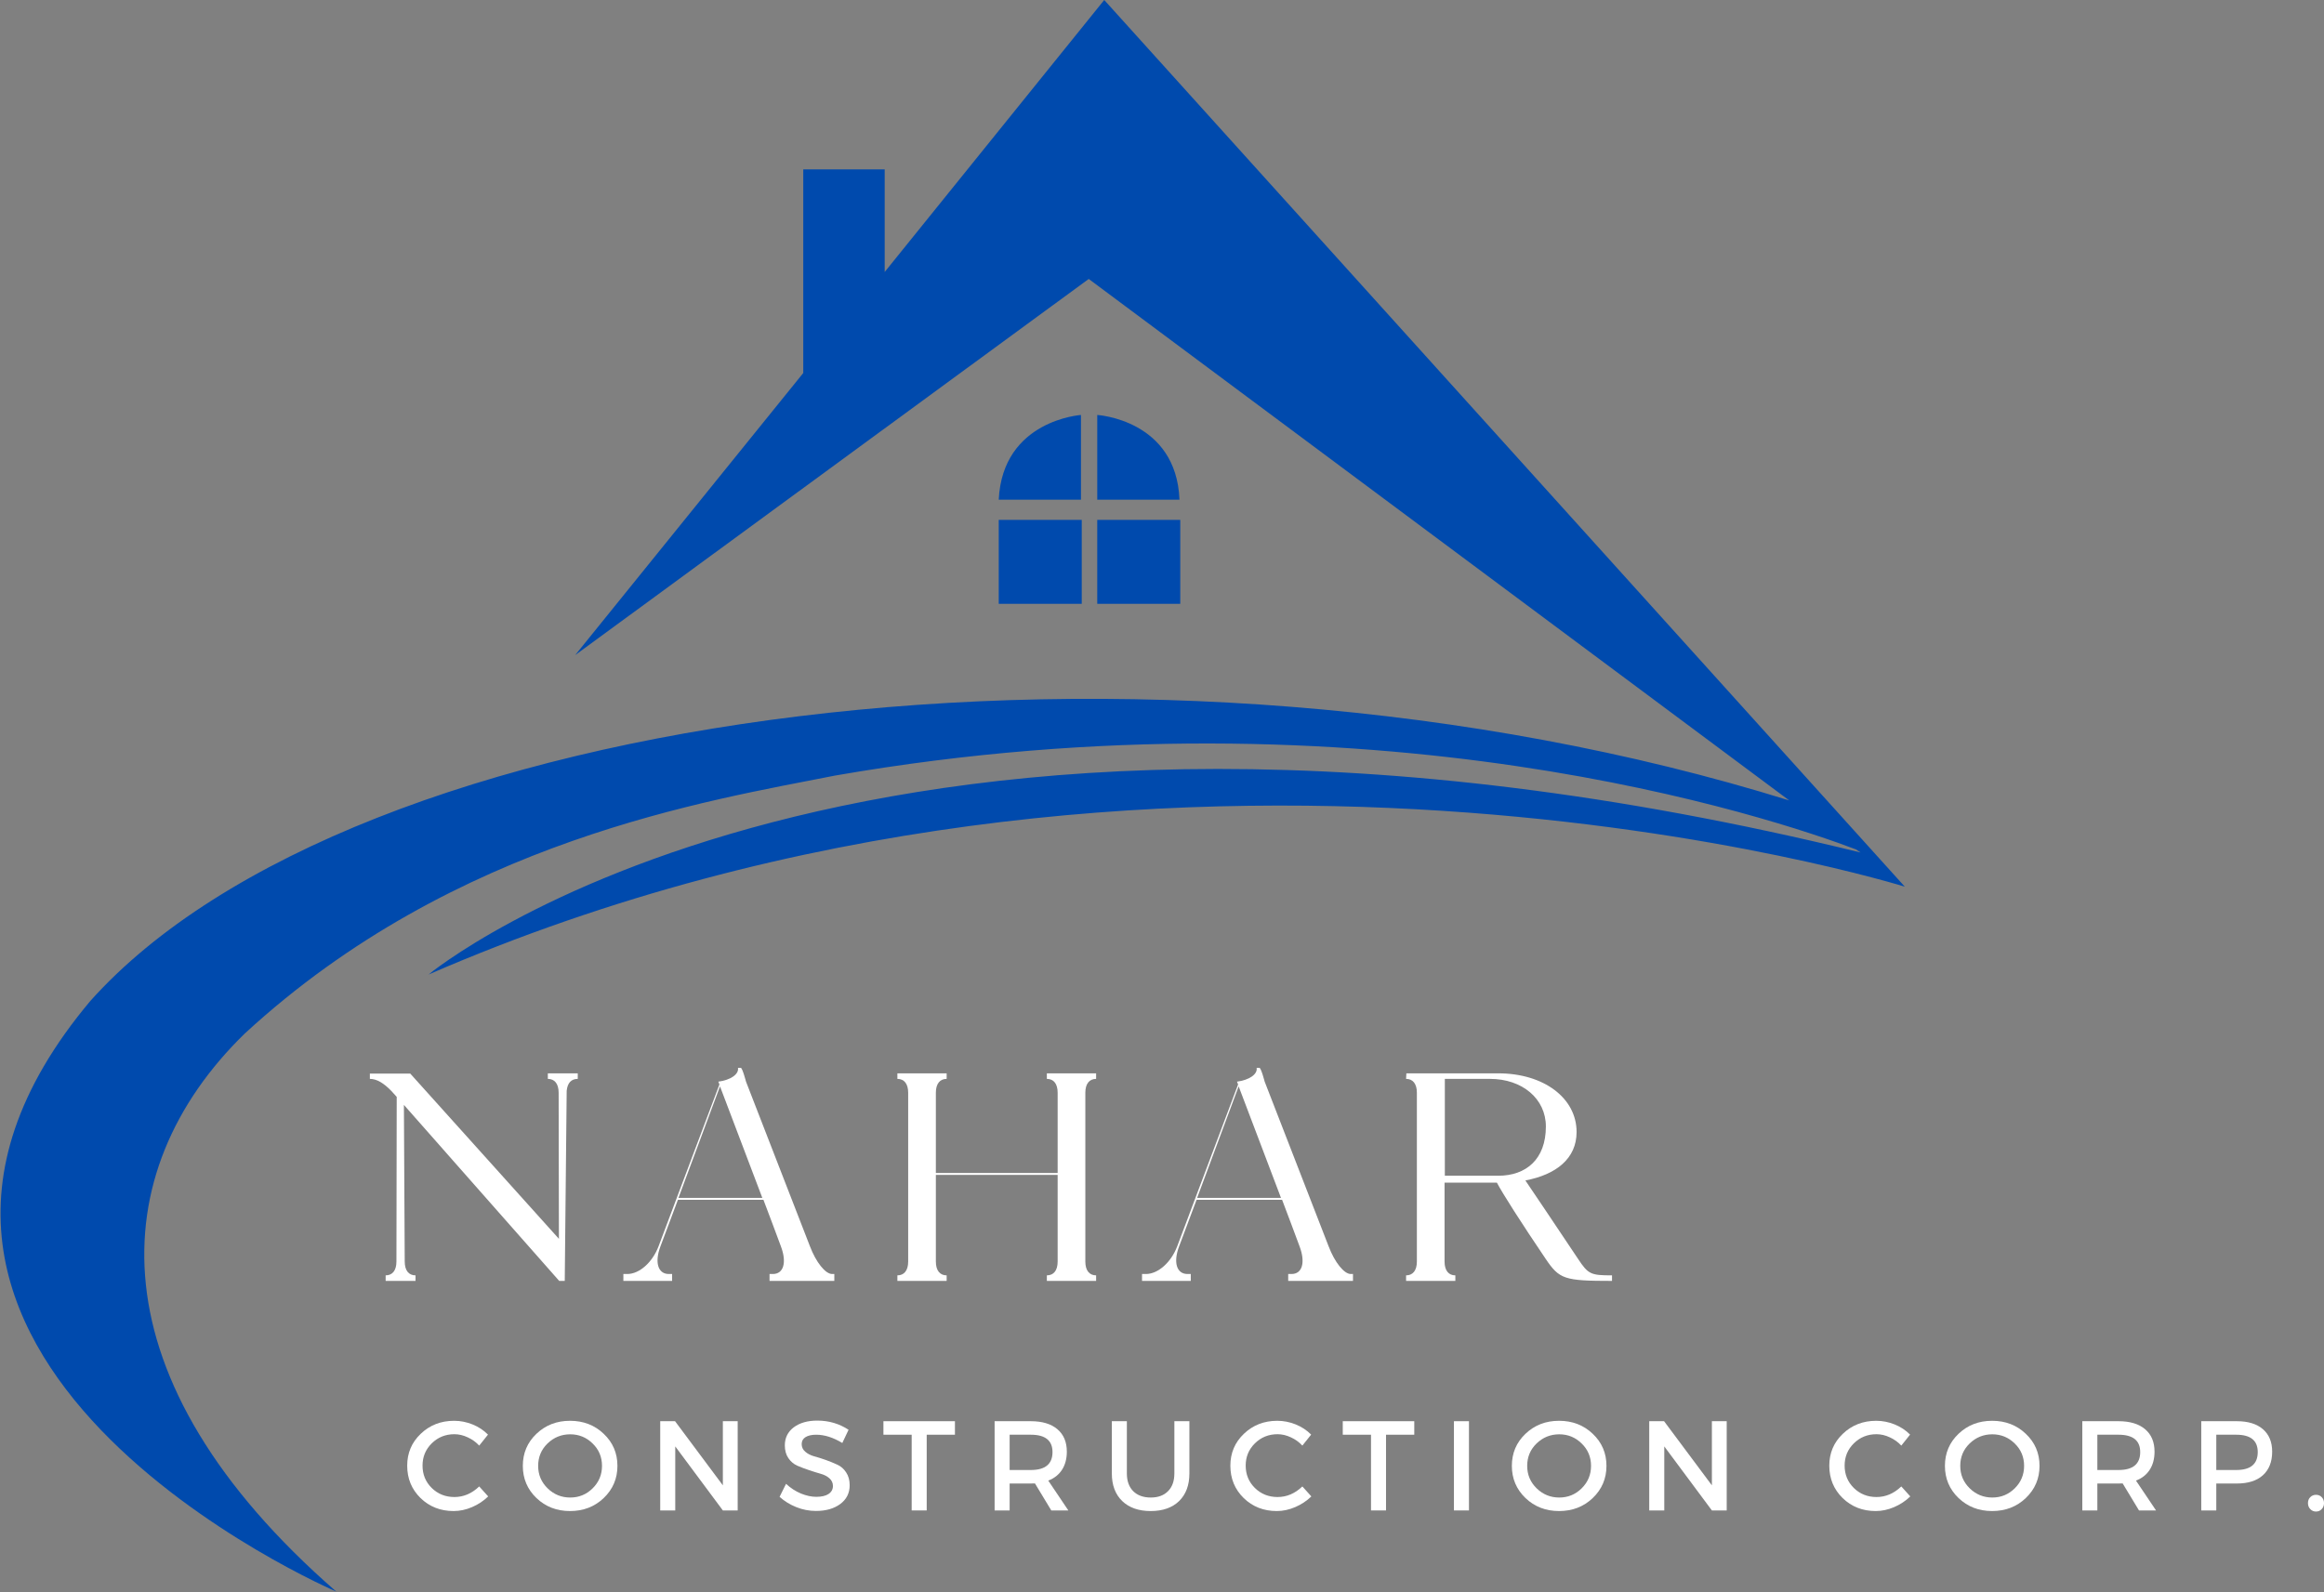 <svg xmlns="http://www.w3.org/2000/svg" xmlns:xlink="http://www.w3.org/1999/xlink" zoomAndPan="magnify" preserveAspectRatio="xMidYMid meet" version="1.0" viewBox="9 64.3 360.03 246.7"><rect x="9" y="64.3" width="360.03" height="246.7" fill="#808080" stroke="none"/><defs><g/><clipPath id="d87f608380"><path d="M 9 64.297 L 304.383 64.297 L 304.383 311 L 9 311 Z M 9 64.297 " clip-rule="nonzero"/></clipPath></defs><path fill="#004aad" d="M 163.723 141.73 L 176.461 141.73 L 176.461 128.602 C 176.582 128.602 164.324 129.324 163.723 141.73 Z M 163.723 141.73 " fill-opacity="1" fill-rule="nonzero"/><path fill="#004aad" d="M 163.723 144.859 L 176.582 144.859 L 176.582 157.867 L 163.723 157.867 Z M 163.723 144.859 " fill-opacity="1" fill-rule="nonzero"/><path fill="#004aad" d="M 178.984 128.602 L 178.984 141.73 L 191.723 141.73 C 191.242 129.324 178.984 128.602 178.984 128.602 Z M 178.984 128.602 " fill-opacity="1" fill-rule="nonzero"/><path fill="#004aad" d="M 178.984 144.859 L 191.844 144.859 L 191.844 157.867 L 178.984 157.867 Z M 178.984 144.859 " fill-opacity="1" fill-rule="nonzero"/><g clip-path="url(#d87f608380)"><path fill="#004aad" d="M 180.066 64.297 L 146.055 106.445 L 146.055 90.551 L 133.438 90.551 L 133.438 122.102 L 98.105 165.812 L 177.664 107.527 L 286.184 188.332 C 187.398 157.625 63.734 173.883 22.996 219.402 C -23.395 274.68 61.09 310.926 61.09 310.926 C 23.355 278.051 24.918 245.898 46.91 224.461 C 79.598 194.355 119.016 188.332 138.363 184.48 C 221.527 170.027 284.141 191.223 296.516 195.922 L 297.238 196.402 C 143.414 158.711 75.391 215.309 75.391 215.309 C 189.32 165.812 304.09 201.699 304.09 201.699 Z M 180.066 64.297 " fill-opacity="1" fill-rule="nonzero"/></g><g fill="#ffffff" fill-opacity="1"><g transform="translate(66.47, 262.786)"><g><path d="M 3.172 -29.418 L 3.988 -28.516 L 3.945 -3 C 3.945 -1.586 3.301 -0.859 2.273 -0.859 L 2.273 0 L 6.902 0 L 6.902 -0.859 C 5.875 -0.859 5.23 -1.586 5.23 -3 L 5.102 -27.273 L 29.16 0 L 30.02 0 L 30.32 -29.461 C 30.445 -30.703 31.047 -31.305 32.035 -31.305 L 32.035 -32.164 L 27.402 -32.164 L 27.402 -31.305 C 28.43 -31.305 29.074 -30.574 29.074 -29.16 L 29.117 -6.52 L 6.09 -32.121 L -0.172 -32.121 L -0.172 -31.305 C 0.902 -31.305 1.973 -30.66 3.172 -29.418 Z M 3.172 -29.418 "/></g></g></g><g fill="#ffffff" fill-opacity="1"><g transform="translate(106.302, 262.786)"><g><path d="M 31.949 0 L 31.949 -1.07 L 31.605 -1.07 C 30.574 -1.07 29.117 -2.875 28.176 -5.359 L 18.27 -30.875 C 18.27 -30.875 17.711 -33.02 17.453 -33.02 L 17.023 -33.02 C 17.195 -32.035 15.91 -31.133 13.98 -30.875 L 14.152 -30.445 L 4.719 -5.359 C 3.773 -2.875 1.758 -1.07 -0.129 -1.07 L -0.73 -1.07 L -0.73 0 L 6.82 0 L 6.82 -1.07 L 6.305 -1.07 C 4.633 -1.07 4.074 -2.875 5.016 -5.359 L 7.719 -12.566 L 20.969 -12.566 C 21.871 -10.164 22.812 -7.719 23.672 -5.359 C 24.613 -2.875 24.102 -1.07 22.43 -1.07 L 21.914 -1.07 L 21.914 0 Z M 7.805 -12.863 L 14.238 -30.148 L 20.797 -12.863 Z M 7.805 -12.863 "/></g></g></g><g fill="#ffffff" fill-opacity="1"><g transform="translate(143.904, 262.786)"><g><path d="M 27.273 0 L 34.906 0 L 34.906 -0.859 C 33.879 -0.859 33.234 -1.586 33.234 -3 L 33.234 -29.16 C 33.234 -30.574 33.879 -31.305 34.906 -31.305 L 34.906 -32.164 L 27.273 -32.164 L 27.273 -31.305 C 28.305 -31.305 28.945 -30.574 28.945 -29.16 L 28.945 -16.723 L 10.078 -16.723 L 10.078 -29.16 C 10.078 -30.574 10.723 -31.305 11.75 -31.305 L 11.75 -32.164 L 4.117 -32.164 L 4.117 -31.305 C 5.145 -31.305 5.789 -30.574 5.789 -29.16 L 5.789 -3 C 5.789 -1.586 5.145 -0.859 4.117 -0.859 L 4.117 0 L 11.75 0 L 11.75 -0.859 C 10.723 -0.859 10.078 -1.586 10.078 -3 L 10.078 -16.426 L 28.945 -16.426 L 28.945 -3 C 28.945 -1.586 28.305 -0.859 27.273 -0.859 Z M 27.273 0 "/></g></g></g><g fill="#ffffff" fill-opacity="1"><g transform="translate(186.652, 262.786)"><g><path d="M 31.949 0 L 31.949 -1.07 L 31.605 -1.07 C 30.574 -1.07 29.117 -2.875 28.176 -5.359 L 18.27 -30.875 C 18.27 -30.875 17.711 -33.02 17.453 -33.02 L 17.023 -33.02 C 17.195 -32.035 15.91 -31.133 13.98 -30.875 L 14.152 -30.445 L 4.719 -5.359 C 3.773 -2.875 1.758 -1.07 -0.129 -1.07 L -0.73 -1.07 L -0.73 0 L 6.82 0 L 6.82 -1.07 L 6.305 -1.07 C 4.633 -1.07 4.074 -2.875 5.016 -5.359 L 7.719 -12.566 L 20.969 -12.566 C 21.871 -10.164 22.812 -7.719 23.672 -5.359 C 24.613 -2.875 24.102 -1.07 22.43 -1.07 L 21.914 -1.07 L 21.914 0 Z M 7.805 -12.863 L 14.238 -30.148 L 20.797 -12.863 Z M 7.805 -12.863 "/></g></g></g><g fill="#ffffff" fill-opacity="1"><g transform="translate(224.254, 262.786)"><g><path d="M 2.574 -31.305 C 3.602 -31.305 4.246 -30.574 4.246 -29.16 L 4.246 -3 C 4.246 -1.586 3.602 -0.859 2.574 -0.859 L 2.574 0 L 10.207 0 L 10.207 -0.859 C 9.176 -0.859 8.535 -1.586 8.535 -3 L 8.535 -15.223 L 16.641 -15.223 C 17.496 -13.594 20.414 -9.004 24.188 -3.43 C 26.332 -0.258 27.059 0 34.477 0 L 34.477 -0.859 C 31.176 -0.859 30.789 -1.027 29.203 -3.43 C 25.387 -9.133 22.344 -13.68 21.055 -15.566 C 25.816 -16.469 28.988 -18.953 28.988 -23.07 C 28.988 -28.348 23.887 -32.164 16.852 -32.164 L 2.617 -32.164 Z M 8.578 -31.305 L 15.566 -31.305 C 20.582 -31.305 24.23 -28.219 24.23 -23.93 C 24.23 -18.824 21.141 -16.297 16.852 -16.297 L 8.578 -16.297 Z M 8.578 -31.305 "/></g></g></g><g fill="#ffffff" fill-opacity="1"><g transform="translate(71.411, 298.354)"><g><path d="M 7.938 -13.891 C 8.914 -13.891 9.867 -13.703 10.797 -13.328 C 11.723 -12.953 12.52 -12.426 13.188 -11.75 L 11.828 -10.047 C 11.328 -10.586 10.734 -11.016 10.047 -11.328 C 9.367 -11.648 8.68 -11.812 7.984 -11.812 C 6.598 -11.812 5.426 -11.336 4.469 -10.391 C 3.52 -9.453 3.047 -8.305 3.047 -6.953 C 3.047 -5.578 3.52 -4.422 4.469 -3.484 C 5.426 -2.547 6.598 -2.078 7.984 -2.078 C 9.41 -2.078 10.691 -2.625 11.828 -3.719 L 13.219 -2.172 C 12.5 -1.473 11.664 -0.922 10.719 -0.516 C 9.77 -0.109 8.816 0.094 7.859 0.094 C 5.828 0.094 4.117 -0.578 2.734 -1.922 C 1.359 -3.273 0.672 -4.945 0.672 -6.938 C 0.672 -8.895 1.367 -10.539 2.766 -11.875 C 4.172 -13.219 5.895 -13.891 7.938 -13.891 Z M 7.938 -13.891 "/></g></g></g><g fill="#ffffff" fill-opacity="1"><g transform="translate(89.323, 298.354)"><g><path d="M 2.781 -11.875 C 4.188 -13.219 5.922 -13.891 7.984 -13.891 C 10.055 -13.891 11.797 -13.219 13.203 -11.875 C 14.617 -10.539 15.328 -8.883 15.328 -6.906 C 15.328 -4.938 14.617 -3.273 13.203 -1.922 C 11.797 -0.578 10.055 0.094 7.984 0.094 C 5.922 0.094 4.188 -0.578 2.781 -1.922 C 1.375 -3.273 0.672 -4.938 0.672 -6.906 C 0.672 -8.883 1.375 -10.539 2.781 -11.875 Z M 8.016 -11.797 C 6.648 -11.797 5.477 -11.32 4.5 -10.375 C 3.531 -9.438 3.047 -8.281 3.047 -6.906 C 3.047 -5.539 3.535 -4.379 4.516 -3.422 C 5.492 -2.473 6.66 -2 8.016 -2 C 9.367 -2 10.523 -2.473 11.484 -3.422 C 12.453 -4.379 12.938 -5.539 12.938 -6.906 C 12.938 -8.281 12.453 -9.438 11.484 -10.375 C 10.523 -11.32 9.367 -11.797 8.016 -11.797 Z M 8.016 -11.797 "/></g></g></g><g fill="#ffffff" fill-opacity="1"><g transform="translate(109.468, 298.354)"><g><path d="M 13.812 0 L 11.516 0 L 4.141 -9.922 L 4.141 0 L 1.812 0 L 1.812 -13.828 L 4.109 -13.828 L 11.516 -3.891 L 11.516 -13.828 L 13.812 -13.828 Z M 13.812 0 "/></g></g></g><g fill="#ffffff" fill-opacity="1"><g transform="translate(129.256, 298.354)"><g><path d="M 6.359 -13.922 C 8.148 -13.922 9.766 -13.445 11.203 -12.5 L 10.234 -10.453 C 8.828 -11.305 7.477 -11.734 6.188 -11.734 C 5.488 -11.734 4.938 -11.609 4.531 -11.359 C 4.133 -11.109 3.938 -10.75 3.938 -10.281 C 3.938 -9.82 4.117 -9.43 4.484 -9.109 C 4.848 -8.785 5.305 -8.547 5.859 -8.391 C 6.41 -8.242 7.008 -8.055 7.656 -7.828 C 8.301 -7.598 8.898 -7.352 9.453 -7.094 C 10.016 -6.844 10.473 -6.441 10.828 -5.891 C 11.191 -5.348 11.375 -4.688 11.375 -3.906 C 11.375 -2.695 10.891 -1.727 9.922 -1 C 8.953 -0.281 7.695 0.078 6.156 0.078 C 5.102 0.078 4.082 -0.117 3.094 -0.516 C 2.113 -0.91 1.254 -1.441 0.516 -2.109 L 1.516 -4.125 C 2.211 -3.477 2.977 -2.977 3.812 -2.625 C 4.656 -2.281 5.453 -2.109 6.203 -2.109 C 7.016 -2.109 7.645 -2.254 8.094 -2.547 C 8.551 -2.848 8.781 -3.266 8.781 -3.797 C 8.781 -4.266 8.598 -4.66 8.234 -4.984 C 7.867 -5.305 7.41 -5.539 6.859 -5.688 C 6.305 -5.844 5.707 -6.031 5.062 -6.25 C 4.414 -6.469 3.812 -6.695 3.25 -6.938 C 2.695 -7.188 2.238 -7.578 1.875 -8.109 C 1.508 -8.648 1.328 -9.305 1.328 -10.078 C 1.328 -11.242 1.785 -12.176 2.703 -12.875 C 3.629 -13.57 4.848 -13.922 6.359 -13.922 Z M 6.359 -13.922 "/></g></g></g><g fill="#ffffff" fill-opacity="1"><g transform="translate(145.688, 298.354)"><g><path d="M 11.25 -11.734 L 6.875 -11.734 L 6.875 0 L 4.547 0 L 4.547 -11.734 L 0.172 -11.734 L 0.172 -13.828 L 11.25 -13.828 Z M 11.25 -11.734 "/></g></g></g><g fill="#ffffff" fill-opacity="1"><g transform="translate(161.271, 298.354)"><g><path d="M 10.594 0 L 8.062 -4.188 C 7.926 -4.176 7.711 -4.172 7.422 -4.172 L 4.141 -4.172 L 4.141 0 L 1.812 0 L 1.812 -13.828 L 7.422 -13.828 C 9.191 -13.828 10.562 -13.414 11.531 -12.594 C 12.508 -11.77 13 -10.609 13 -9.109 C 13 -8.004 12.75 -7.066 12.25 -6.297 C 11.758 -5.535 11.051 -4.977 10.125 -4.625 L 13.234 0 Z M 4.141 -6.266 L 7.422 -6.266 C 9.66 -6.266 10.781 -7.191 10.781 -9.047 C 10.781 -10.836 9.66 -11.734 7.422 -11.734 L 4.141 -11.734 Z M 4.141 -6.266 "/></g></g></g><g fill="#ffffff" fill-opacity="1"><g transform="translate(179.697, 298.354)"><g><path d="M 13.562 -13.828 L 13.562 -5.734 C 13.562 -3.922 13.031 -2.492 11.969 -1.453 C 10.906 -0.422 9.438 0.094 7.562 0.094 C 5.695 0.094 4.227 -0.422 3.156 -1.453 C 2.082 -2.492 1.547 -3.922 1.547 -5.734 L 1.547 -13.828 L 3.875 -13.828 L 3.875 -5.734 C 3.875 -4.566 4.203 -3.648 4.859 -2.984 C 5.523 -2.328 6.43 -2 7.578 -2 C 8.711 -2 9.602 -2.328 10.25 -2.984 C 10.906 -3.641 11.234 -4.555 11.234 -5.734 L 11.234 -13.828 Z M 13.562 -13.828 "/></g></g></g><g fill="#ffffff" fill-opacity="1"><g transform="translate(198.933, 298.354)"><g><path d="M 7.938 -13.891 C 8.914 -13.891 9.867 -13.703 10.797 -13.328 C 11.723 -12.953 12.52 -12.426 13.188 -11.75 L 11.828 -10.047 C 11.328 -10.586 10.734 -11.016 10.047 -11.328 C 9.367 -11.648 8.68 -11.812 7.984 -11.812 C 6.598 -11.812 5.426 -11.336 4.469 -10.391 C 3.52 -9.453 3.047 -8.305 3.047 -6.953 C 3.047 -5.578 3.52 -4.422 4.469 -3.484 C 5.426 -2.547 6.598 -2.078 7.984 -2.078 C 9.41 -2.078 10.691 -2.625 11.828 -3.719 L 13.219 -2.172 C 12.5 -1.473 11.664 -0.922 10.719 -0.516 C 9.77 -0.109 8.816 0.094 7.859 0.094 C 5.828 0.094 4.117 -0.578 2.734 -1.922 C 1.359 -3.273 0.672 -4.945 0.672 -6.938 C 0.672 -8.895 1.367 -10.539 2.766 -11.875 C 4.172 -13.219 5.895 -13.891 7.938 -13.891 Z M 7.938 -13.891 "/></g></g></g><g fill="#ffffff" fill-opacity="1"><g transform="translate(216.846, 298.354)"><g><path d="M 11.25 -11.734 L 6.875 -11.734 L 6.875 0 L 4.547 0 L 4.547 -11.734 L 0.172 -11.734 L 0.172 -13.828 L 11.25 -13.828 Z M 11.25 -11.734 "/></g></g></g><g fill="#ffffff" fill-opacity="1"><g transform="translate(232.429, 298.354)"><g><path d="M 4.141 0 L 1.812 0 L 1.812 -13.828 L 4.141 -13.828 Z M 4.141 0 "/></g></g></g><g fill="#ffffff" fill-opacity="1"><g transform="translate(242.542, 298.354)"><g><path d="M 2.781 -11.875 C 4.188 -13.219 5.922 -13.891 7.984 -13.891 C 10.055 -13.891 11.797 -13.219 13.203 -11.875 C 14.617 -10.539 15.328 -8.883 15.328 -6.906 C 15.328 -4.938 14.617 -3.273 13.203 -1.922 C 11.797 -0.578 10.055 0.094 7.984 0.094 C 5.922 0.094 4.188 -0.578 2.781 -1.922 C 1.375 -3.273 0.672 -4.938 0.672 -6.906 C 0.672 -8.883 1.375 -10.539 2.781 -11.875 Z M 8.016 -11.797 C 6.648 -11.797 5.477 -11.32 4.5 -10.375 C 3.531 -9.438 3.047 -8.281 3.047 -6.906 C 3.047 -5.539 3.535 -4.379 4.516 -3.422 C 5.492 -2.473 6.66 -2 8.016 -2 C 9.367 -2 10.523 -2.473 11.484 -3.422 C 12.453 -4.379 12.938 -5.539 12.938 -6.906 C 12.938 -8.281 12.453 -9.438 11.484 -10.375 C 10.523 -11.32 9.367 -11.797 8.016 -11.797 Z M 8.016 -11.797 "/></g></g></g><g fill="#ffffff" fill-opacity="1"><g transform="translate(262.686, 298.354)"><g><path d="M 13.812 0 L 11.516 0 L 4.141 -9.922 L 4.141 0 L 1.812 0 L 1.812 -13.828 L 4.109 -13.828 L 11.516 -3.891 L 11.516 -13.828 L 13.812 -13.828 Z M 13.812 0 "/></g></g></g><g fill="#ffffff" fill-opacity="1"><g transform="translate(282.475, 298.354)"><g/></g></g><g fill="#ffffff" fill-opacity="1"><g transform="translate(291.719, 298.354)"><g><path d="M 7.938 -13.891 C 8.914 -13.891 9.867 -13.703 10.797 -13.328 C 11.723 -12.953 12.52 -12.426 13.188 -11.75 L 11.828 -10.047 C 11.328 -10.586 10.734 -11.016 10.047 -11.328 C 9.367 -11.648 8.68 -11.812 7.984 -11.812 C 6.598 -11.812 5.426 -11.336 4.469 -10.391 C 3.52 -9.453 3.047 -8.305 3.047 -6.953 C 3.047 -5.578 3.52 -4.422 4.469 -3.484 C 5.426 -2.547 6.598 -2.078 7.984 -2.078 C 9.41 -2.078 10.691 -2.625 11.828 -3.719 L 13.219 -2.172 C 12.5 -1.473 11.664 -0.922 10.719 -0.516 C 9.77 -0.109 8.816 0.094 7.859 0.094 C 5.828 0.094 4.117 -0.578 2.734 -1.922 C 1.359 -3.273 0.672 -4.945 0.672 -6.938 C 0.672 -8.895 1.367 -10.539 2.766 -11.875 C 4.172 -13.219 5.895 -13.891 7.938 -13.891 Z M 7.938 -13.891 "/></g></g></g><g fill="#ffffff" fill-opacity="1"><g transform="translate(309.632, 298.354)"><g><path d="M 2.781 -11.875 C 4.188 -13.219 5.922 -13.891 7.984 -13.891 C 10.055 -13.891 11.797 -13.219 13.203 -11.875 C 14.617 -10.539 15.328 -8.883 15.328 -6.906 C 15.328 -4.938 14.617 -3.273 13.203 -1.922 C 11.797 -0.578 10.055 0.094 7.984 0.094 C 5.922 0.094 4.188 -0.578 2.781 -1.922 C 1.375 -3.273 0.672 -4.938 0.672 -6.906 C 0.672 -8.883 1.375 -10.539 2.781 -11.875 Z M 8.016 -11.797 C 6.648 -11.797 5.477 -11.32 4.5 -10.375 C 3.531 -9.438 3.047 -8.281 3.047 -6.906 C 3.047 -5.539 3.535 -4.379 4.516 -3.422 C 5.492 -2.473 6.66 -2 8.016 -2 C 9.367 -2 10.523 -2.473 11.484 -3.422 C 12.453 -4.379 12.938 -5.539 12.938 -6.906 C 12.938 -8.281 12.453 -9.438 11.484 -10.375 C 10.523 -11.32 9.367 -11.797 8.016 -11.797 Z M 8.016 -11.797 "/></g></g></g><g fill="#ffffff" fill-opacity="1"><g transform="translate(329.776, 298.354)"><g><path d="M 10.594 0 L 8.062 -4.188 C 7.926 -4.176 7.711 -4.172 7.422 -4.172 L 4.141 -4.172 L 4.141 0 L 1.812 0 L 1.812 -13.828 L 7.422 -13.828 C 9.191 -13.828 10.562 -13.414 11.531 -12.594 C 12.508 -11.77 13 -10.609 13 -9.109 C 13 -8.004 12.75 -7.066 12.25 -6.297 C 11.758 -5.535 11.051 -4.977 10.125 -4.625 L 13.234 0 Z M 4.141 -6.266 L 7.422 -6.266 C 9.66 -6.266 10.781 -7.191 10.781 -9.047 C 10.781 -10.836 9.66 -11.734 7.422 -11.734 L 4.141 -11.734 Z M 4.141 -6.266 "/></g></g></g><g fill="#ffffff" fill-opacity="1"><g transform="translate(348.203, 298.354)"><g><path d="M 1.812 -13.828 L 7.328 -13.828 C 9.066 -13.828 10.41 -13.414 11.359 -12.594 C 12.316 -11.77 12.797 -10.609 12.797 -9.109 C 12.797 -7.535 12.316 -6.316 11.359 -5.453 C 10.41 -4.598 9.066 -4.172 7.328 -4.172 L 4.141 -4.172 L 4.141 0 L 1.812 0 Z M 4.141 -11.734 L 4.141 -6.266 L 7.234 -6.266 C 9.453 -6.266 10.562 -7.191 10.562 -9.047 C 10.562 -10.836 9.453 -11.734 7.234 -11.734 Z M 4.141 -11.734 "/></g></g></g><g fill="#ffffff" fill-opacity="1"><g transform="translate(365.641, 298.354)"><g><path d="M 1.266 -2.062 C 1.504 -2.301 1.801 -2.422 2.156 -2.422 C 2.508 -2.422 2.801 -2.301 3.031 -2.062 C 3.27 -1.82 3.391 -1.516 3.391 -1.141 C 3.391 -0.766 3.27 -0.453 3.031 -0.203 C 2.801 0.047 2.508 0.172 2.156 0.172 C 1.801 0.172 1.504 0.047 1.266 -0.203 C 1.023 -0.453 0.906 -0.766 0.906 -1.141 C 0.906 -1.516 1.023 -1.82 1.266 -2.062 Z M 1.266 -2.062 "/></g></g></g></svg>